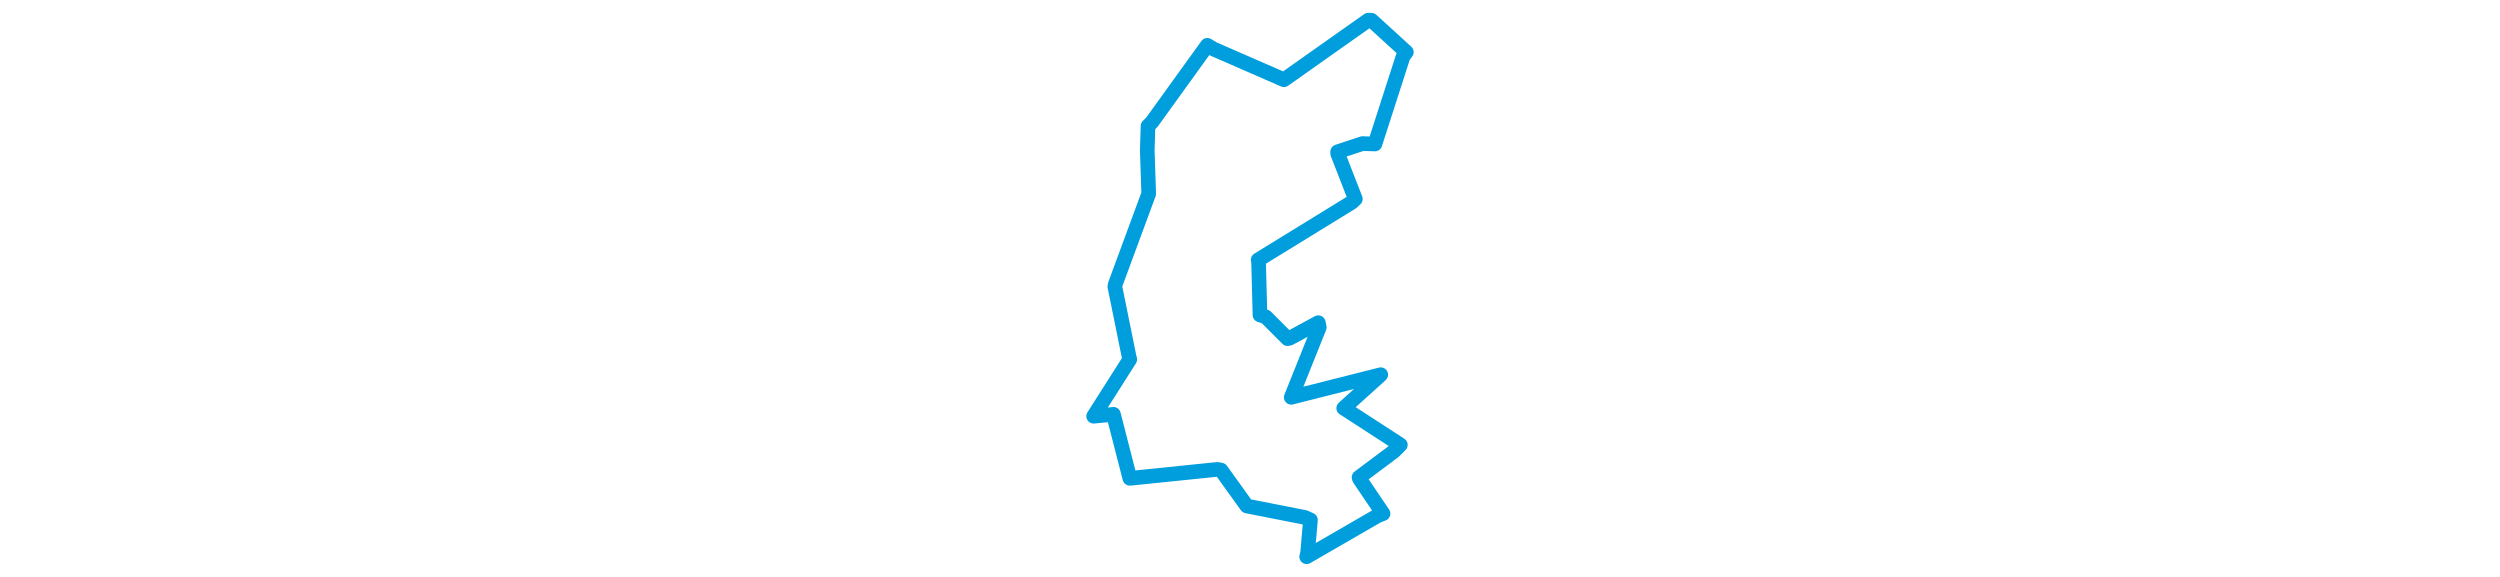 <svg viewBox="0 0 141.187 230.743" width="1000" xmlns="http://www.w3.org/2000/svg">
  <title>Abertamy, okres Karlovy Vary, Karlovarský kraj, Severozápad, Česko</title>
  <desc>Geojson of Abertamy, okres Karlovy Vary, Karlovarský kraj, Severozápad, Česko</desc>
  <polygon points="8.053,166.491 15.929,165.737 15.964,165.716 22.474,191.09 22.556,191.338 57.528,187.751 59.006,188.024 68.927,201.85 69.351,202.404 92.544,206.97 94.777,207.984 93.64,221.175 93.259,222.691 121.463,206.387 123.81,205.437 114.358,191.482 114.212,190.953 128.169,180.515 130.734,177.939 108.249,163.361 108.078,163.26 122.535,150.211 122.896,149.878 87.301,158.868 87.087,158.921 98.306,130.937 97.916,129.073 86.407,135.306 85.617,135.46 76.925,126.753 74.581,125.982 74.015,104.335 73.865,103.944 111.348,80.904 112.732,79.586 105.666,61.452 105.658,60.709 115.591,57.428 120.565,57.598 131.836,22.607 133.134,20.844 119.179,8.104 117.925,8.053 86.469,30.265 84.147,31.891 55.954,19.585 53.528,18.123 31.385,48.819 29.797,50.442 29.502,60.207 30.076,77.507 16.702,113.73 16.536,114.642 22.383,143.465 22.511,143.738 8.053,166.491" stroke="#009edd" stroke-width="5.853px" fill="none" stroke-linejoin="round" vector-effect="non-scaling-stroke"></polygon>
</svg>